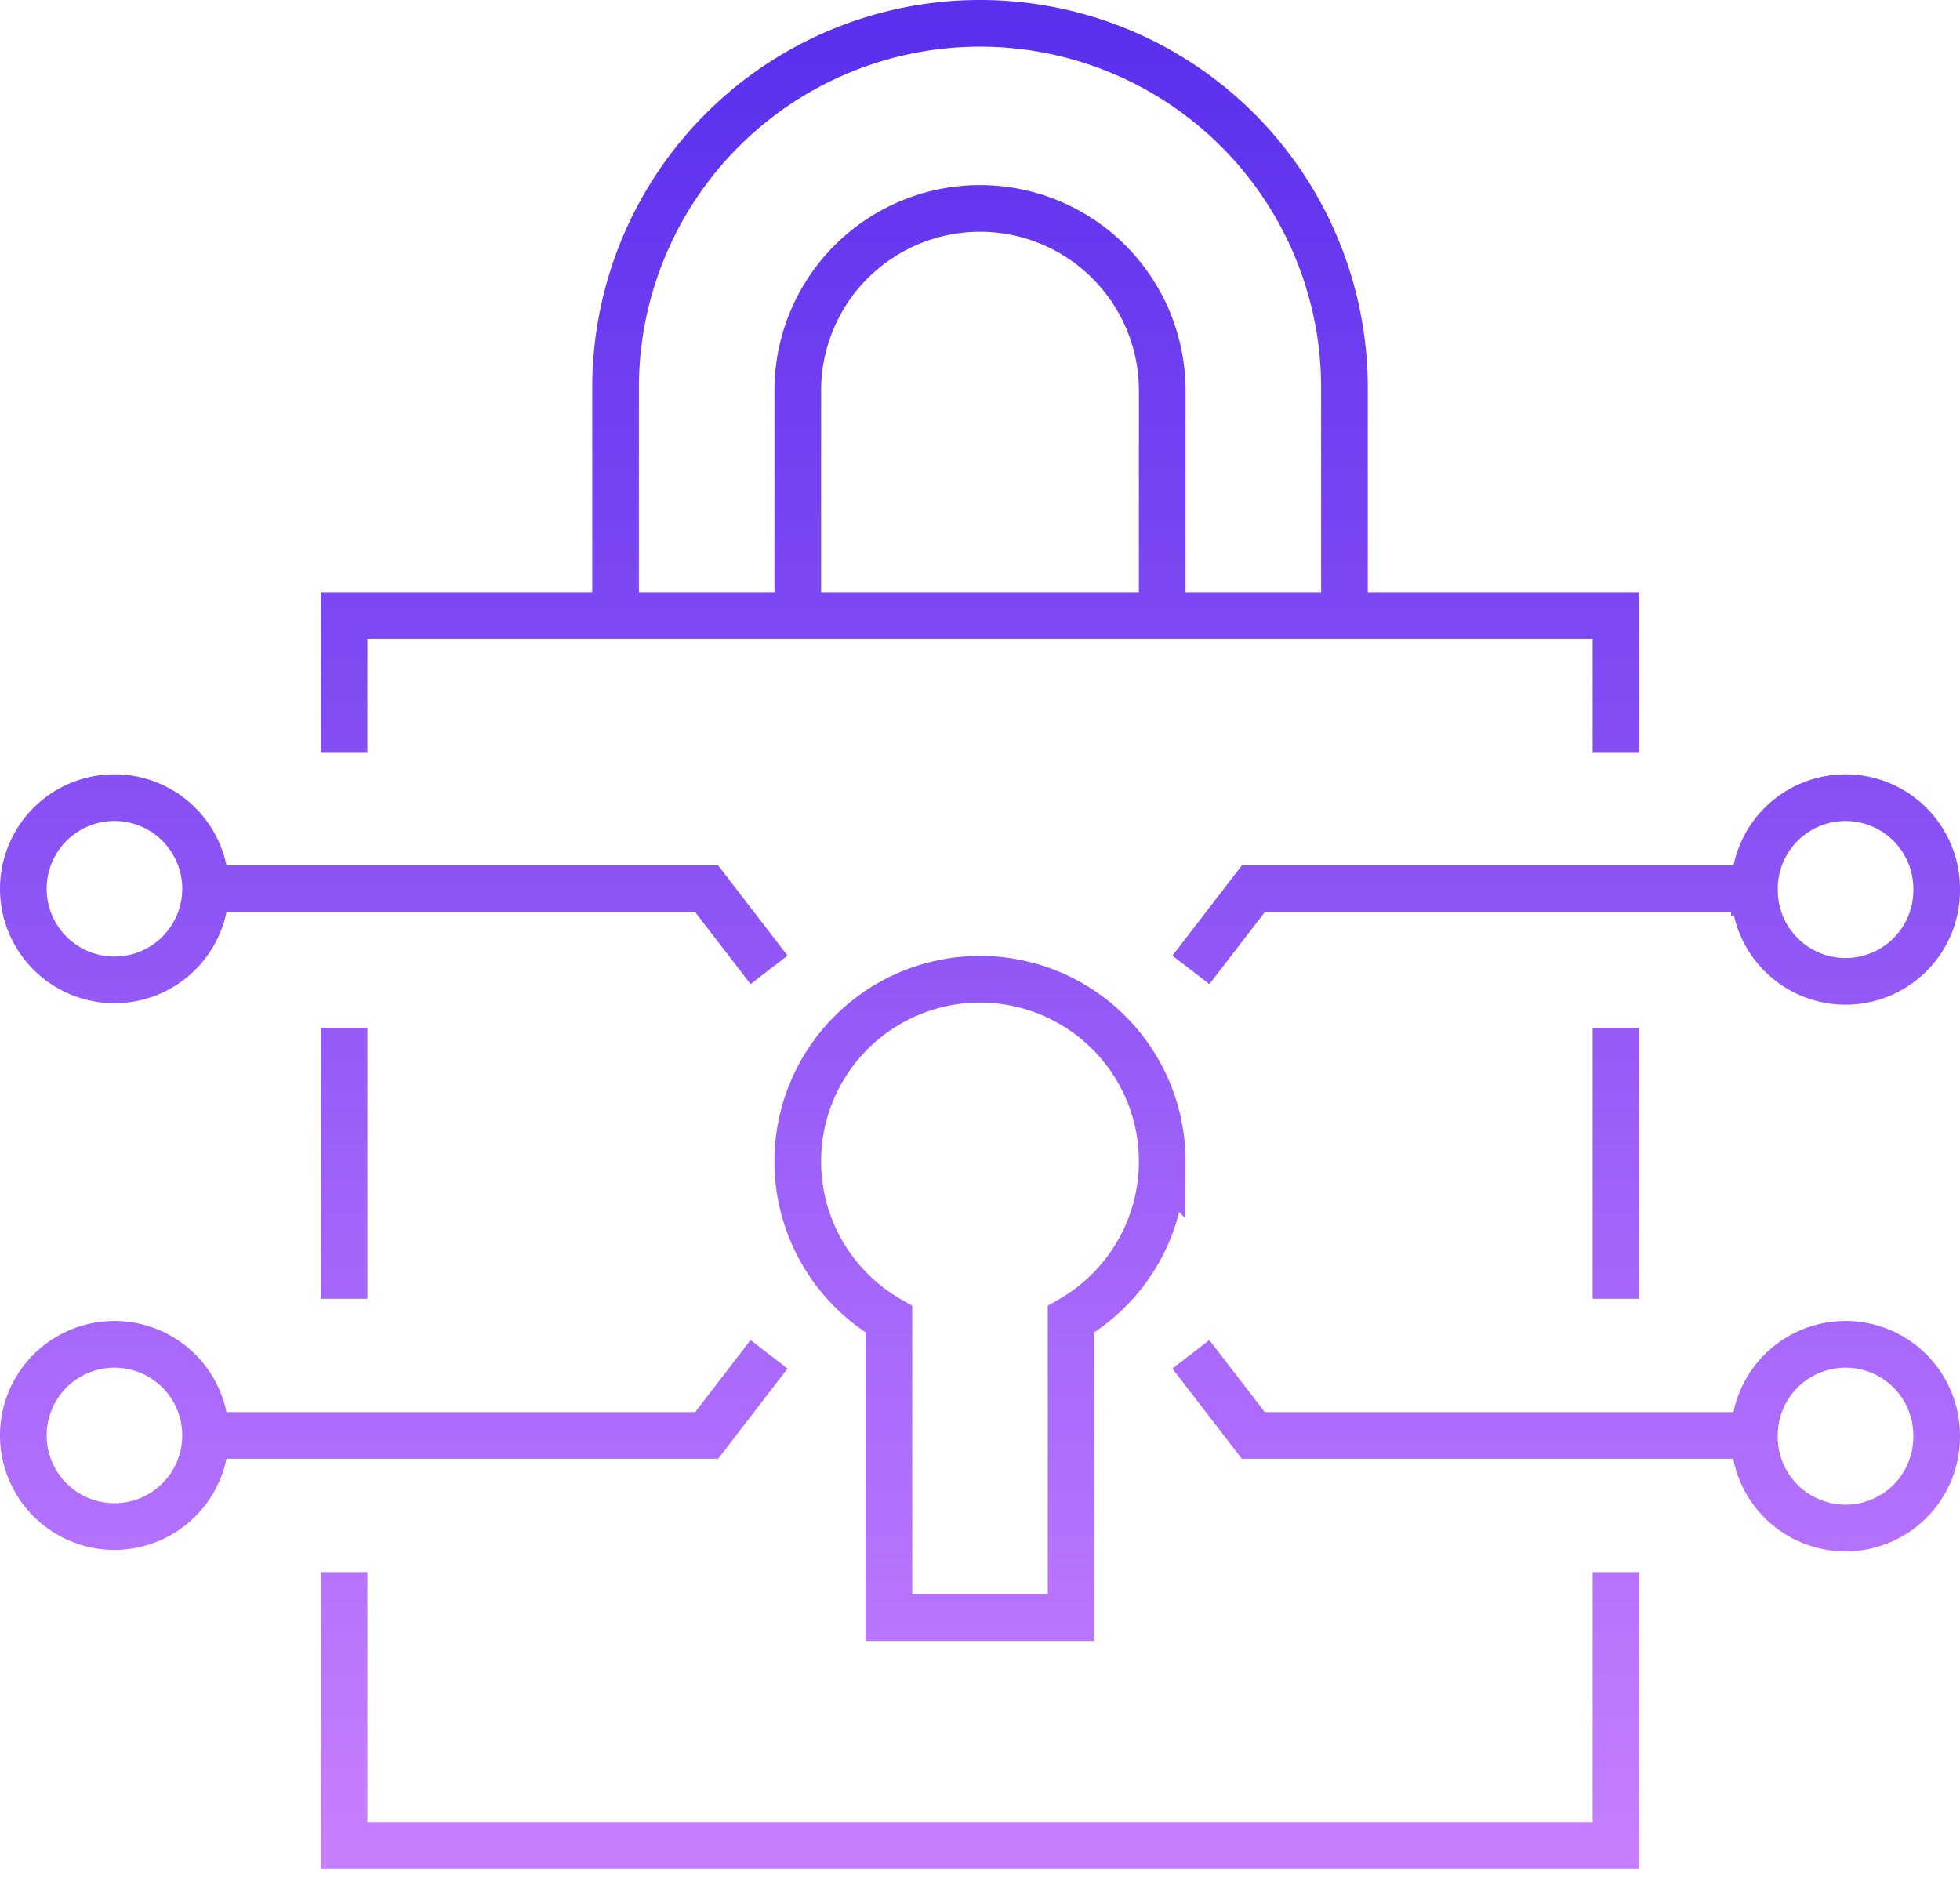 <svg width="84" height="81" fill="none" xmlns="http://www.w3.org/2000/svg"><path d="M69.255 67.381v11.714h-54.51V67.381m11.636-41v-9.762a15.619 15.619 0 1131.238 0v9.762m-23.428 0v-9.762a7.81 7.81 0 0115.618 0v9.762m1.23 15.19l2.675-3.476h21.477m0 0a3.905 3.905 0 107.809 0 3.905 3.905 0 00-7.81 0zM51.038 58.05l2.675 3.475H75.19m0 0a3.905 3.905 0 107.809 0 3.905 3.905 0 00-7.81 0zM32.96 41.57l-2.675-3.476H8.81m0 0a3.905 3.905 0 11-7.81 0 3.905 3.905 0 017.81 0zM32.96 58.05l-2.674 3.475H8.81m0 0a3.905 3.905 0 11-7.81 0 3.905 3.905 0 017.81 0zm5.935-29.286v-5.857h54.51v5.857m0 11.831v11.598M14.745 44.07v11.598M49.81 49.81a7.81 7.81 0 10-11.715 6.736v12.788h7.81V56.545a7.81 7.81 0 003.904-6.736z" stroke="url(#paint0_linear_134_768)" stroke-width="2" stroke-miterlimit="10"/><defs><linearGradient id="paint0_linear_134_768" x1="42" y1="1" x2="42" y2="79.095" gradientUnits="userSpaceOnUse"><stop stop-color="#5A2FED"/><stop offset="1" stop-color="#C67EFF"/></linearGradient></defs></svg>